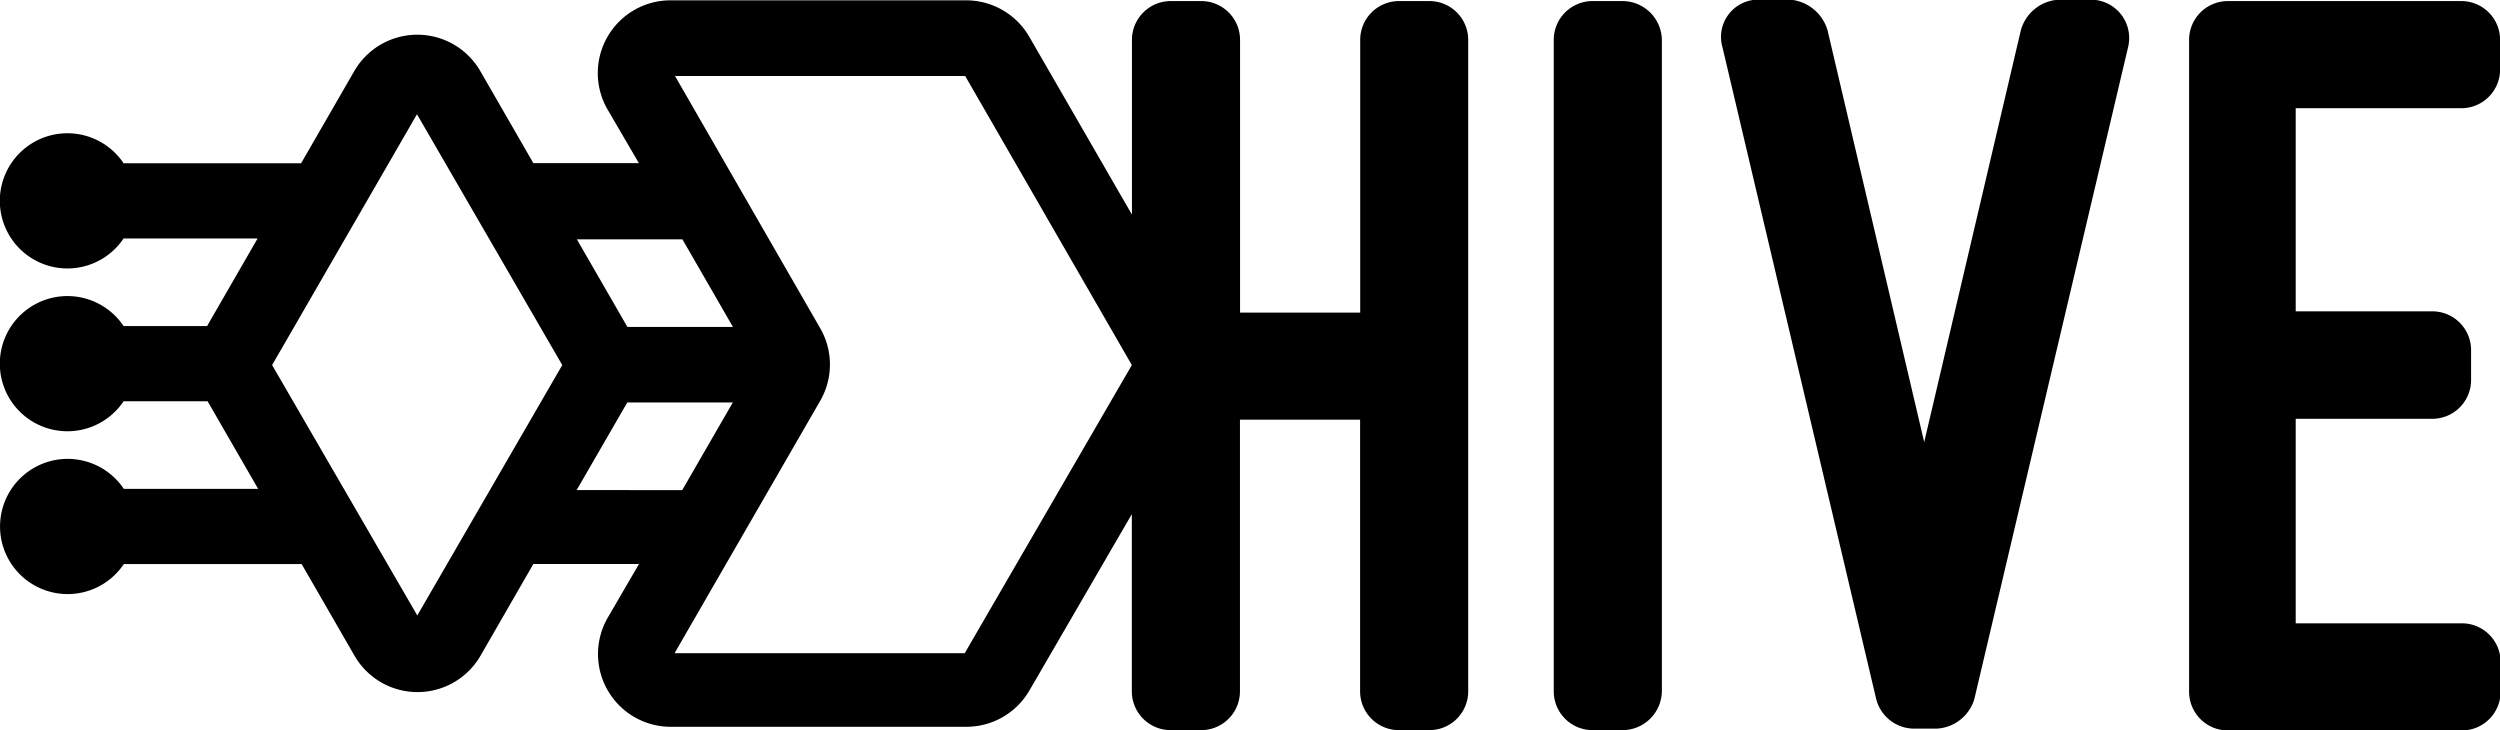 <svg xmlns="http://www.w3.org/2000/svg" viewBox="0 0 232.63 67.93">
  <g>
    <path d="M482.69,221.13h-2.82a3.61,3.61,0,0,0-3.62,3.63v25.36H465.07V224.76a3.61,3.61,0,0,0-3.62-3.63h-2.82a3.61,3.61,0,0,0-3.62,3.63V241l-9.56-16.56a6.79,6.79,0,0,0-5.86-3.38H412.07a6.77,6.77,0,0,0-5.86,10.15l2.92,5h-9.82l-4.94-8.57a6.77,6.77,0,0,0-11.72,0l-4.95,8.58H361.18a6.29,6.29,0,1,0,0,7h12.47l-4.7,8.15h-7.77a6.29,6.29,0,1,0,0,7H369l4.7,8.15h-12.5a6.29,6.29,0,1,0,0,7h16.55l4.92,8.53a6.77,6.77,0,0,0,11.72,0l4.92-8.54h9.83l-2.91,5a6.77,6.77,0,0,0,5.86,10.15h27.52a6.79,6.79,0,0,0,5.86-3.38L455,268.87v16.47a3.61,3.61,0,0,0,3.62,3.63h2.82a3.61,3.61,0,0,0,3.62-3.63V260.08h11.18v25.26a3.61,3.61,0,0,0,3.62,3.63h2.82a3.61,3.61,0,0,0,3.62-3.63V224.76A3.61,3.61,0,0,0,482.69,221.13ZM413.18,243.3l4.7,8.15h-9.82l-4.7-8.15Zm-24.67,35L375,255l13.48-23.34L402,255Zm14.83-11.67,4.71-8.15h9.82l-4.71,8.16Zm36.11,15.18h-27L426,258.33a6.75,6.75,0,0,0,0-6.76L412.49,228.1h27L455,255Z" transform="translate(-349.68 -221.03)"/>
    <path d="M500.7,221.13h-2.82a3.61,3.61,0,0,0-3.62,3.63v60.58a3.61,3.61,0,0,0,3.62,3.63h2.82a3.67,3.67,0,0,0,3.62-3.63V224.76A3.67,3.67,0,0,0,500.7,221.13Z" transform="translate(-349.68 -221.03)"/>
    <path d="M544.17,221h-2.91a3.89,3.89,0,0,0-3.53,2.82l-9,38.35-9-38.35A4,4,0,0,0,516.3,221h-2.82a3.47,3.47,0,0,0-3.52,4.43l14.29,60.59a3.65,3.65,0,0,0,3.52,2.81h2.11a3.85,3.85,0,0,0,3.53-2.81l14.29-60.59A3.57,3.57,0,0,0,544.17,221Z" transform="translate(-349.68 -221.03)"/>
    <path d="M578.69,231.1a3.61,3.61,0,0,0,3.63-3.62v-2.72a3.61,3.61,0,0,0-3.63-3.63H557a3.61,3.61,0,0,0-3.62,3.63v60.58A3.61,3.61,0,0,0,557,289h21.74a3.61,3.61,0,0,0,3.63-3.63v-2.71a3.61,3.61,0,0,0-3.63-3.63H563.3V260H576a3.61,3.61,0,0,0,3.62-3.62v-2.72A3.61,3.61,0,0,0,576,250H563.3V231.1Z" transform="translate(-349.68 -221.03)"/>
  </g>
</svg>
